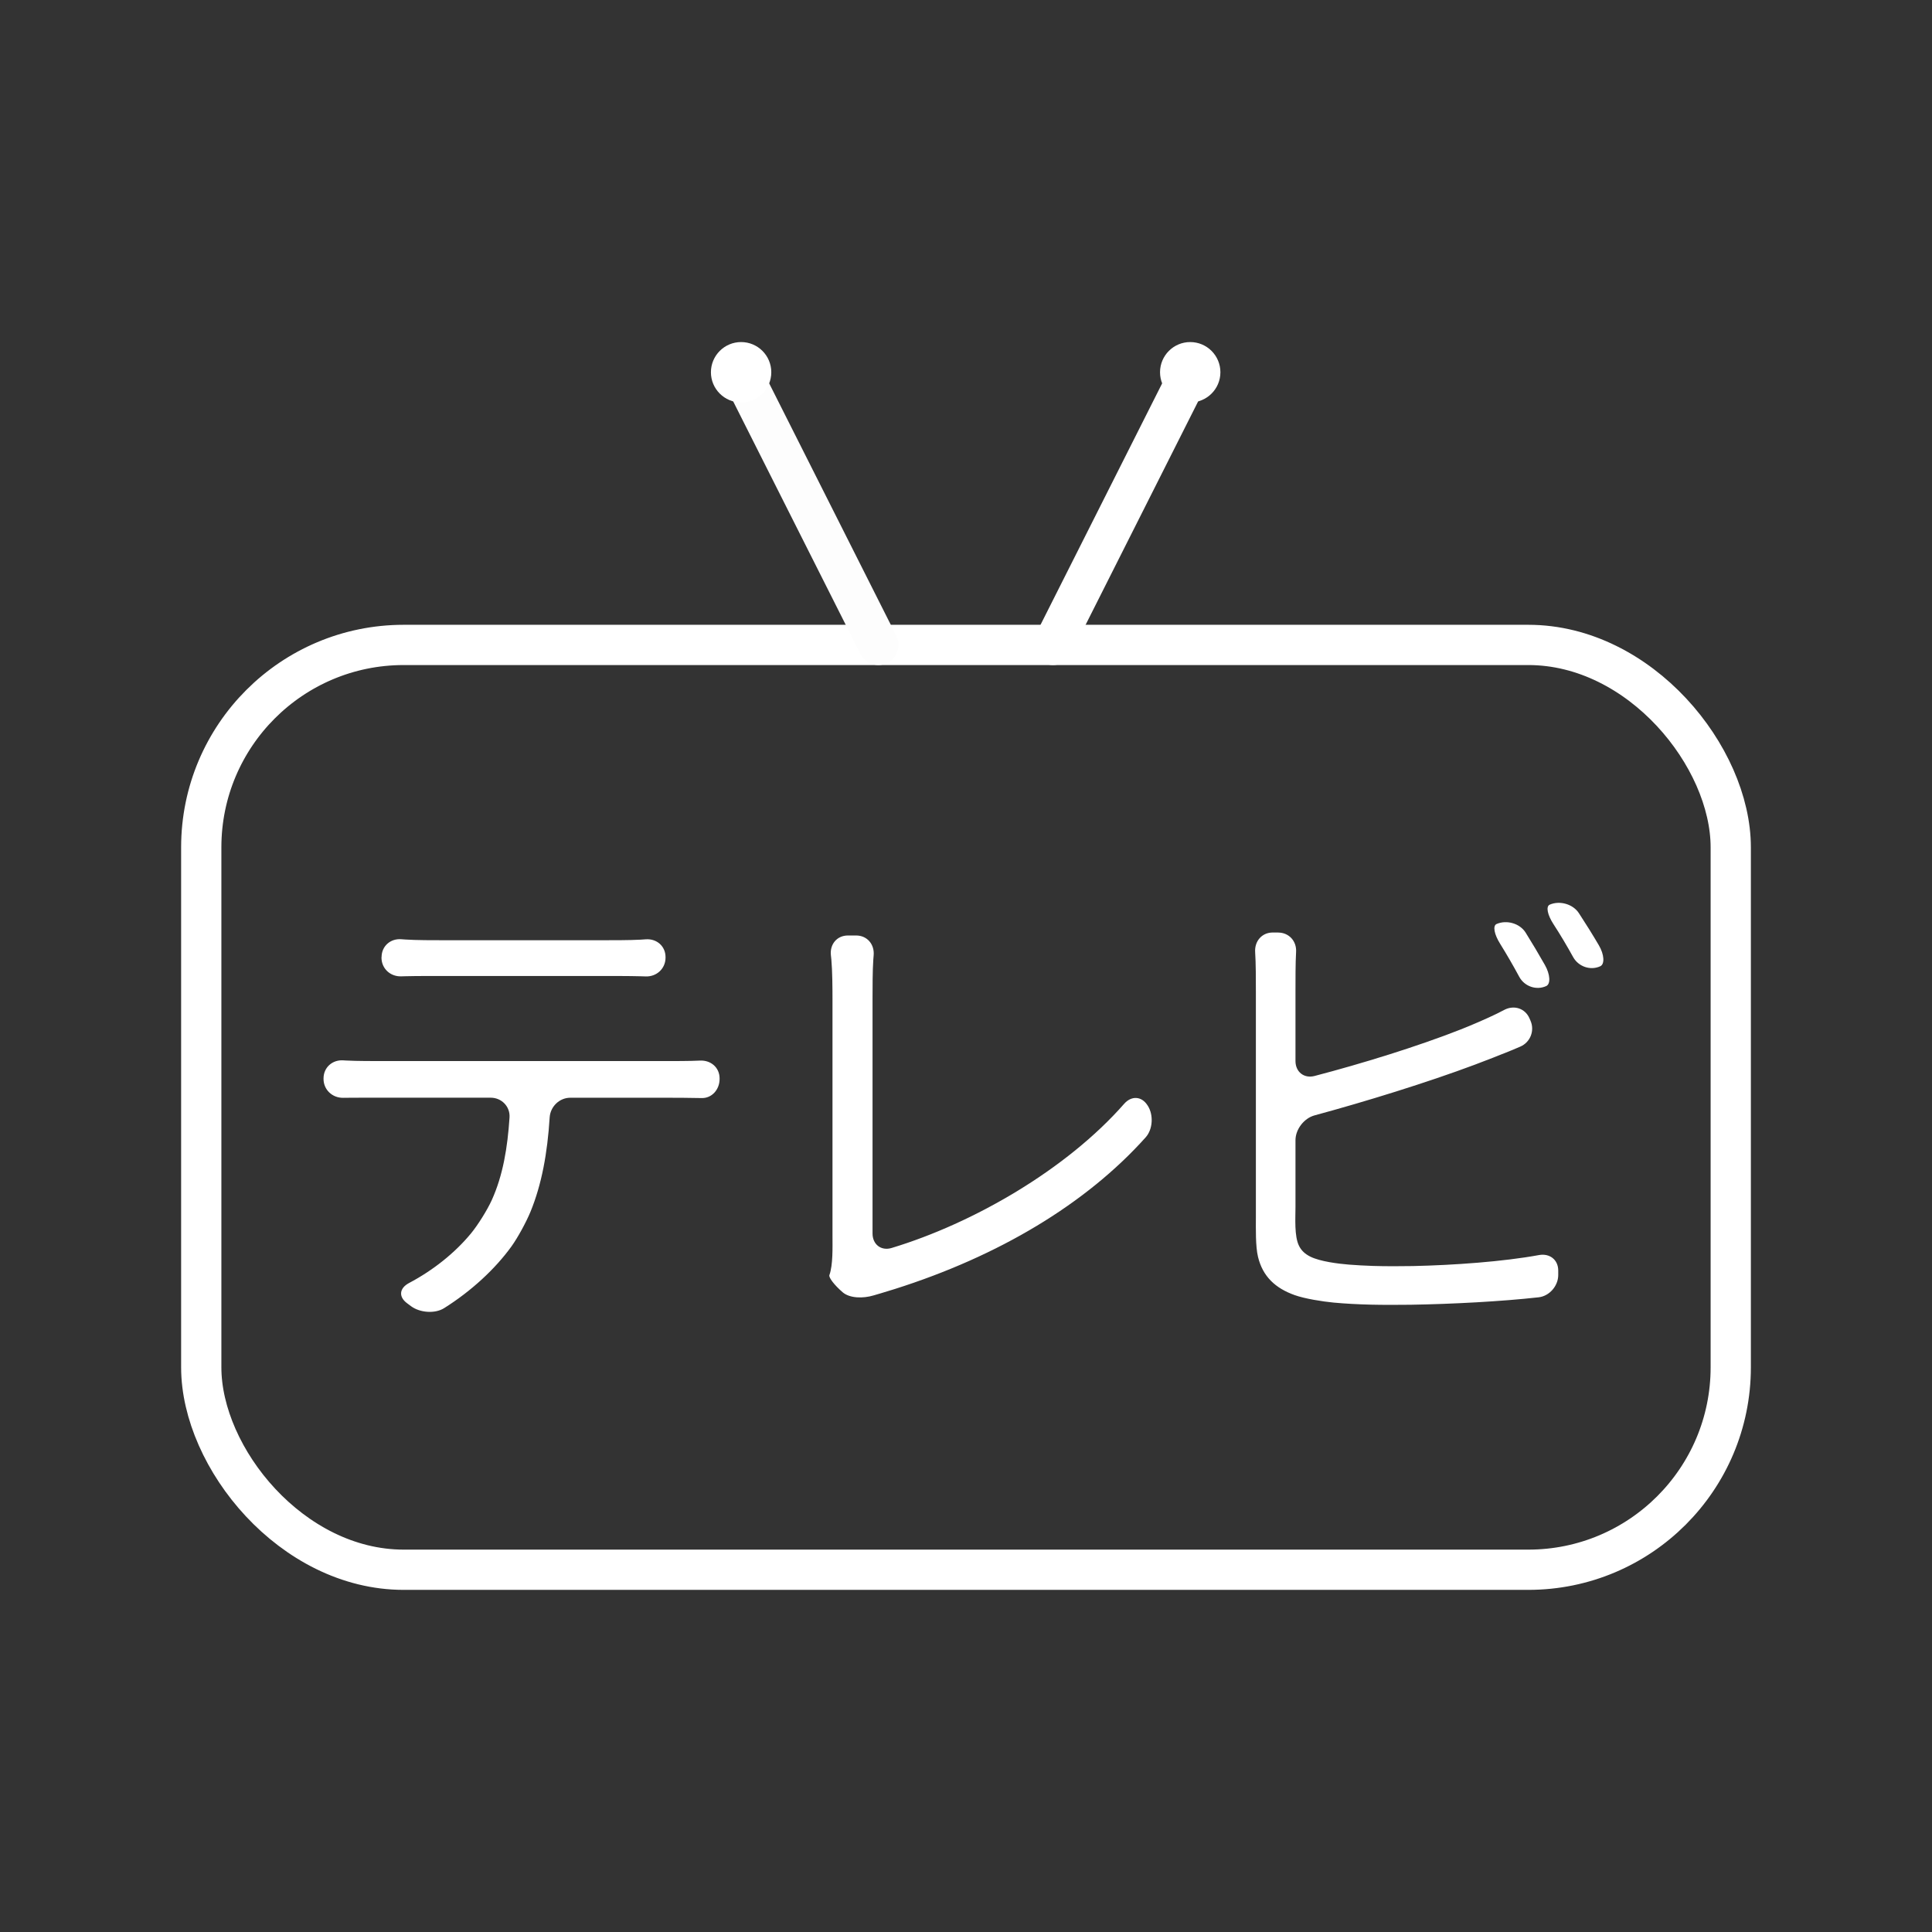 <?xml version="1.0" encoding="UTF-8"?>
<!-- Created with Inkscape (http://www.inkscape.org/) -->
<svg width="48" height="48" version="1.1" viewBox="0 0 48 48" xml:space="preserve" xmlns="http://www.w3.org/2000/svg"><rect x="0" y="0" width="48" height="48" fill="#333333" stroke="none"/><rect x="5" y="16.023" width="38" height="22.977" ry="5.029" fill="none" stroke="#fff" stroke-linecap="round" stroke-linejoin="round" stroke-width="1"/><g transform="matrix(.875 0 0 .875 2.569 18.421)" stroke-width="1.143"><g transform="translate(.554)"><g transform="matrix(-1 0 0 1 47.858 -4.205e-8)"><g transform="matrix(-1 0 0 1 48.48 -15.598)" stroke-width="1.143"><path d="m27.029 12.857 3.897-7.736" fill="none" stroke="#fff" stroke-linecap="round" stroke-linejoin="round" stroke-width="1.143"/><ellipse cx="30.927" cy="5.115" rx=".857" ry=".857" fill="#fff"/></g></g><g transform="matrix(-1 0 0 1 48.48 -15.598)" stroke-width="1.143"><path d="m27.029 12.857 3.897-7.736" fill="none" stroke="#fdfdfd" stroke-linecap="round" stroke-linejoin="round" stroke-width="1.143"/><ellipse cx="30.927" cy="5.115" rx=".857" ry=".857" fill="#fff"/></g></g></g><path d="m9.478 23.779v0.013c0 0.271 0.219 0.474 0.491 0.465 0.036-0.001 0.073-0.002 0.11-0.003 0.271-0.007 0.711-0.006 0.983-0.006h3.865c0.271 0 0.711-4.69e-4 0.983 7e-3 0.045 0.001 0.089 0.003 0.134 0.004 0.271 0.009 0.491-0.195 0.491-0.467v-0.013c0-0.271-0.218-0.461-0.489-0.442-0.045 0.003-0.091 6e-3 -0.136 0.009-0.271 0.015-0.711 0.014-0.982 0.014h-3.877c-0.271 0-0.712 6.67e-4 -0.982-0.018-0.034-0.002-0.067-0.005-0.1-0.007-0.27-0.021-0.489 0.173-0.489 0.444zm-1.44 3.012v0.013c0 0.271 0.22 0.476 0.491 0.471 0.021-3.86e-4 0.041-7.29e-4 0.062-1e-3 0.271-4e-3 0.711-0.002 0.983-0.002h2.617c0.271 0 0.486 0.22 0.468 0.491-0.049 0.749-0.163 1.439-0.441 2.053-0.112 0.247-0.346 0.622-0.519 0.831-0.396 0.48-0.939 0.914-1.536 1.229-0.24 0.127-0.268 0.34-0.05 0.502l0.099 0.074c0.218 0.162 0.591 0.193 0.821 0.049 0.675-0.423 1.274-0.978 1.676-1.537 0.158-0.22 0.368-0.608 0.471-0.859 0.278-0.677 0.421-1.458 0.476-2.341 0.017-0.271 0.242-0.491 0.513-0.491h2.281c0.271 0 0.711 3.46e-4 0.983 0.008 0.246 0.007 0.445-0.204 0.445-0.475v-0.013c0-0.271-0.218-0.457-0.489-0.443-0.247 0.013-0.667 0.012-0.939 0.012h-6.877c-0.271 0-0.711 0.001-0.982-0.014-0.021-0.001-0.042-0.003-0.064-0.004-0.271-0.017-0.489 0.178-0.489 0.449zm12.896 5.314c0.179 0.154 0.512 0.157 0.771 0.079 0.031-0.009 0.268-0.077 0.527-0.159 2.585-0.819 4.752-2.116 6.231-3.767 0.181-0.202 0.199-0.559 0.053-0.787l-0.009-0.013c-0.147-0.228-0.399-0.238-0.578-0.034-1.43 1.63-3.743 2.967-5.778 3.582-0.26 0.078-0.473-0.089-0.473-0.36v-5.821c0-0.271-2.34e-4 -0.712 0.019-0.982 0.003-0.038 0.005-0.076 0.009-0.113 0.022-0.27-0.163-0.488-0.435-0.488h-0.205c-0.271 0-0.451 0.217-0.423 0.486 0.004 0.038 0.008 0.077 0.012 0.116 0.025 0.27 0.028 0.71 0.028 0.981v5.881c0 0.271 0.015 0.72-0.077 0.974-0.021 0.059 0.124 0.249 0.33 0.426zm16.249-9.149c-0.102 0.044-0.058 0.26 0.086 0.49 0.163 0.262 0.331 0.552 0.476 0.822 0.129 0.239 0.425 0.344 0.671 0.23 0.112-0.052 0.1-0.288-0.034-0.524-0.149-0.263-0.319-0.549-0.478-0.803-0.144-0.23-0.471-0.323-0.72-0.215zm1.32-0.48c-0.102 0.044-0.055 0.258 0.093 0.485 0.168 0.258 0.337 0.543 0.488 0.817 0.131 0.237 0.429 0.342 0.675 0.228 0.112-0.052 0.101-0.289-0.037-0.523-0.151-0.257-0.328-0.541-0.495-0.796-0.148-0.227-0.477-0.319-0.725-0.211zm-6.749 0.692h-0.133c-0.271 0-0.455 0.217-0.437 0.488 0.018 0.267 0.018 0.704 0.018 0.975v5.617c0 0.271-0.011 0.716 0.053 0.979 0.118 0.487 0.431 0.779 0.912 0.95 0.255 0.091 0.692 0.159 0.962 0.185 0.287 0.027 0.609 0.044 0.942 0.052 0.271 0.007 0.711 0.006 0.982 0.002 1.039-0.017 2.264-0.083 3.174-0.185 0.269-0.03 0.487-0.283 0.487-0.554v-0.109c0-0.271-0.213-0.435-0.48-0.386-0.886 0.163-2.115 0.251-3.133 0.273-0.271 0.006-0.711 0.006-0.982-0.003-0.212-0.007-0.418-0.018-0.605-0.033-0.27-0.022-0.714-0.077-0.957-0.197-0.129-0.064-0.222-0.147-0.282-0.267-0.122-0.24-0.089-0.699-0.089-0.97v-1.657c0-0.271 0.213-0.546 0.475-0.617 1.26-0.341 2.801-0.817 3.975-1.257 0.254-0.095 0.664-0.254 0.915-0.358 0.074-0.031 0.147-0.062 0.22-0.093 0.249-0.107 0.363-0.396 0.254-0.644l-0.026-0.06c-0.109-0.249-0.385-0.335-0.625-0.209-0.06 0.032-0.121 0.062-0.182 0.093-0.243 0.12-0.648 0.294-0.9 0.393-1.073 0.423-2.46 0.85-3.63 1.156-0.262 0.069-0.476-0.099-0.476-0.371v-1.729c0-0.271-0.001-0.712 0.015-0.982 0.016-0.266-0.175-0.481-0.447-0.481z" fill="#fff" stroke-linecap="round" stroke-linejoin="round" aria-label="テレビ "/></svg>
